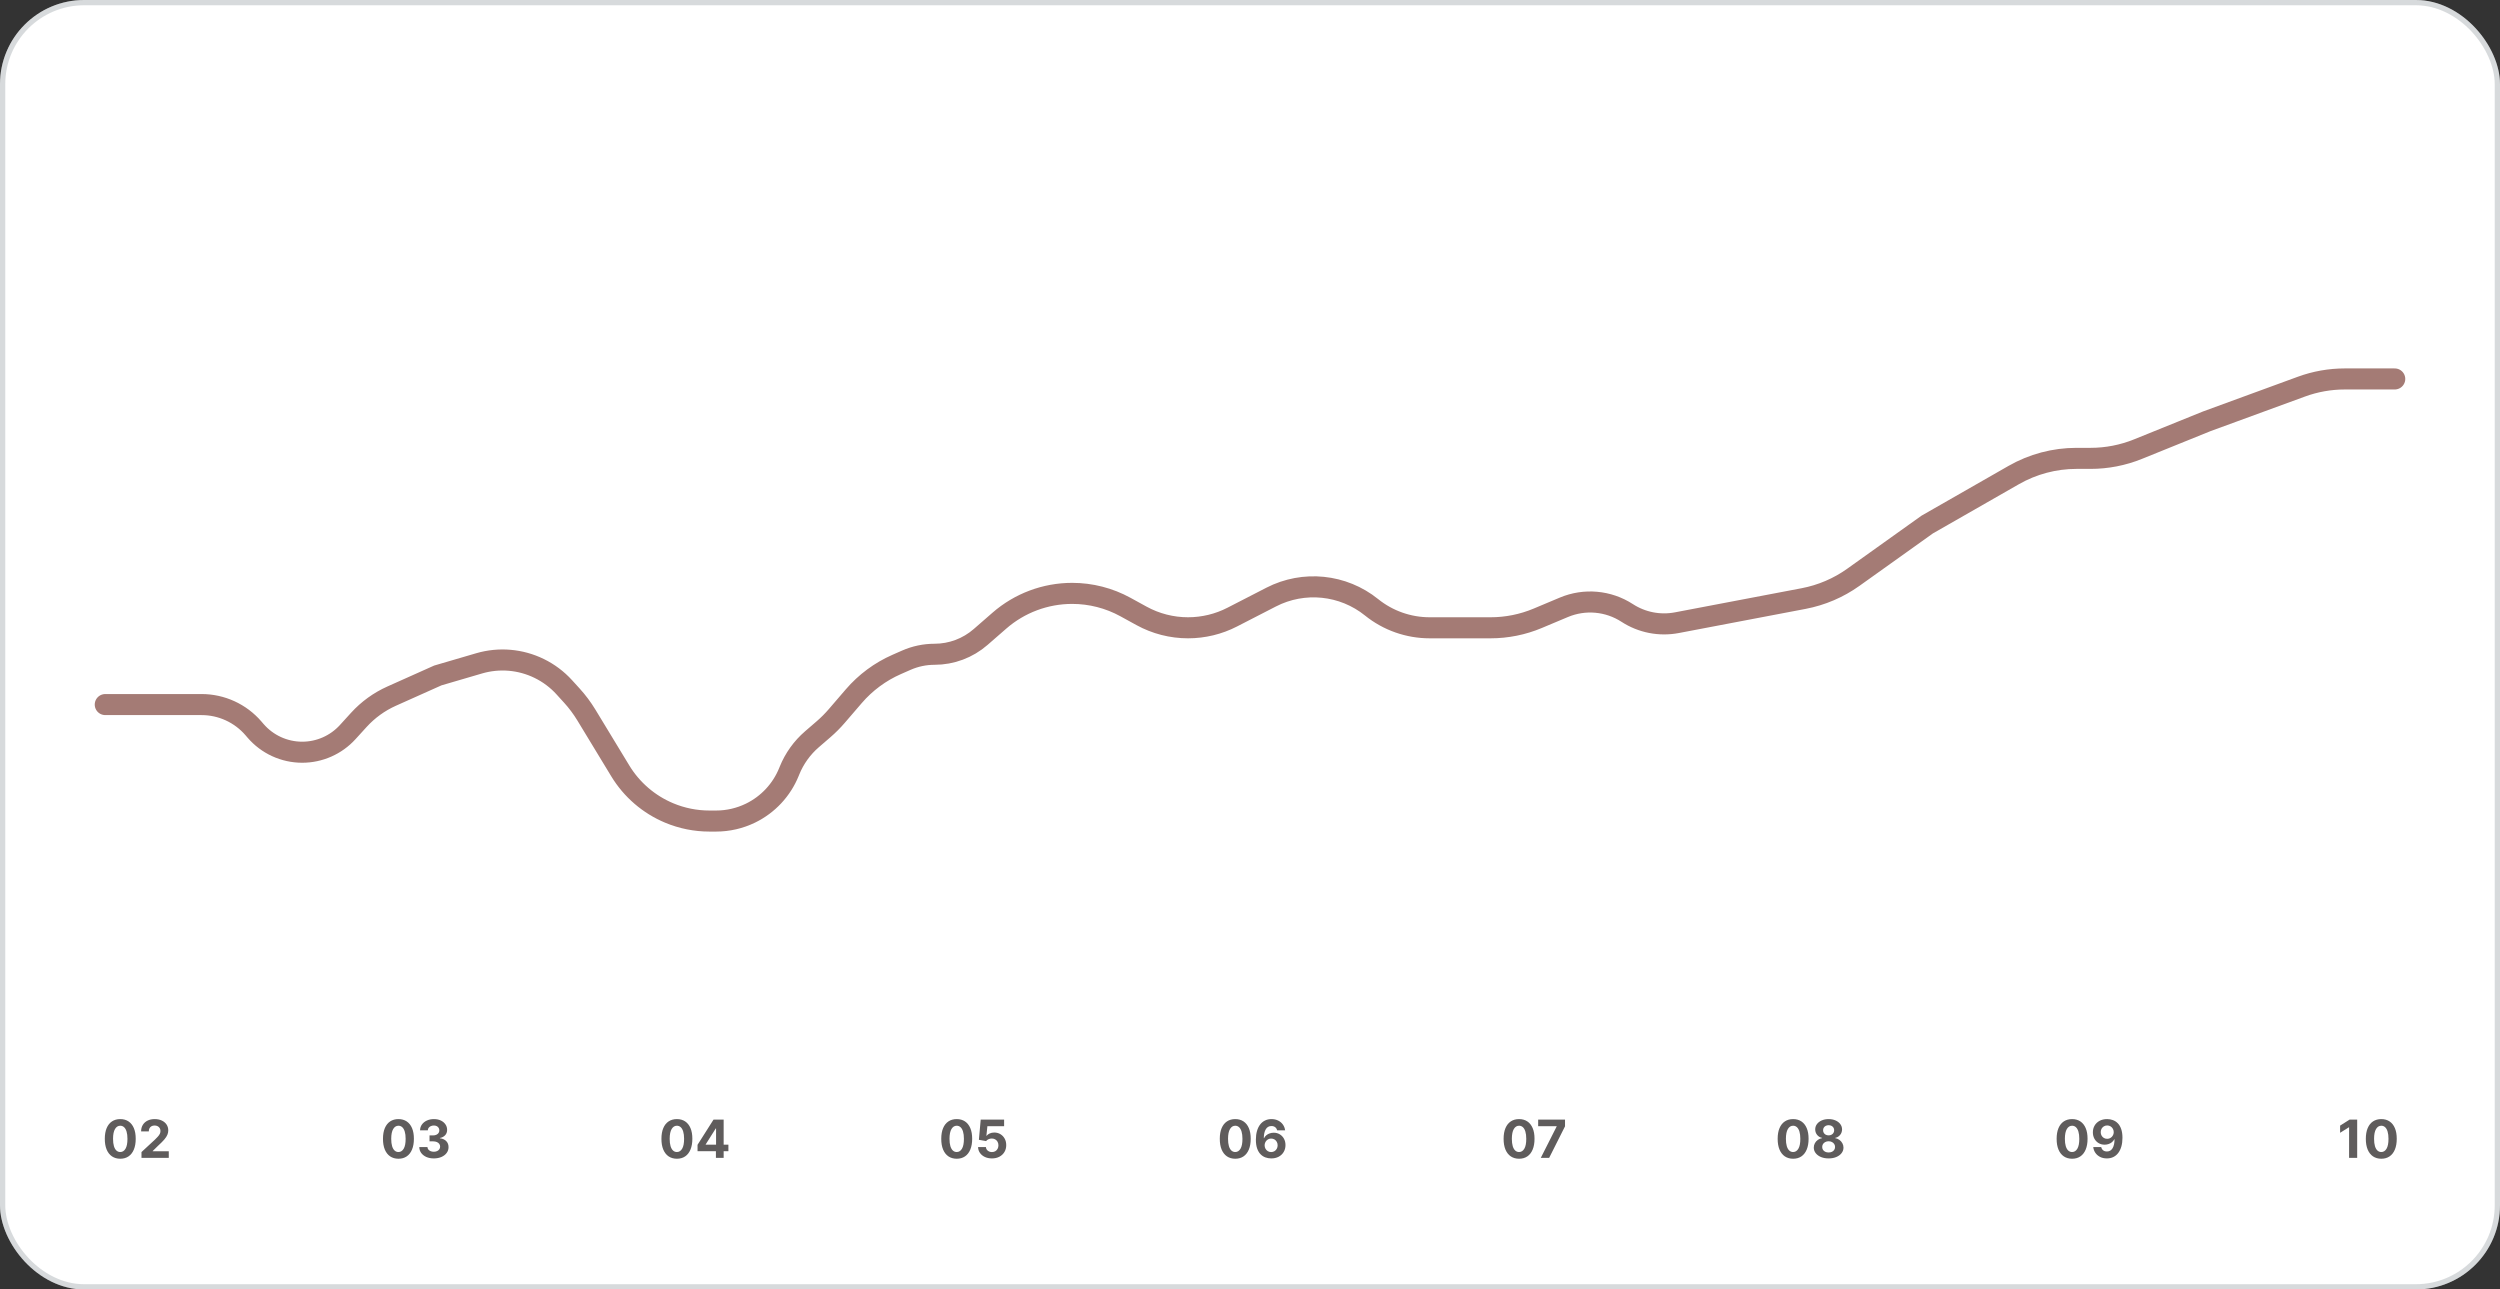 <svg width="475" height="245" viewBox="0 0 475 245" fill="none" xmlns="http://www.w3.org/2000/svg">
<rect x="0" y="0" width="475" height="245" fill="#333333" stroke="none"/>
<rect width="475" height="245" rx="16" fill="white"/>
<rect x="0.5" y="0.5" width="474" height="244" rx="15.5" stroke="#636E75" stroke-opacity="0.25"/>
<path d="M22.849 220.16C22.238 220.157 21.713 220.007 21.273 219.709C20.835 219.411 20.497 218.978 20.261 218.413C20.026 217.847 19.91 217.166 19.913 216.371C19.913 215.578 20.03 214.902 20.264 214.343C20.501 213.784 20.838 213.359 21.276 213.068C21.716 212.775 22.241 212.628 22.849 212.628C23.458 212.628 23.981 212.775 24.419 213.068C24.859 213.362 25.198 213.788 25.434 214.347C25.671 214.903 25.788 215.578 25.786 216.371C25.786 217.169 25.668 217.85 25.431 218.416C25.197 218.982 24.86 219.414 24.422 219.712C23.984 220.011 23.46 220.16 22.849 220.16ZM22.849 218.885C23.266 218.885 23.599 218.675 23.847 218.256C24.096 217.837 24.219 217.209 24.216 216.371C24.216 215.819 24.16 215.36 24.046 214.993C23.935 214.626 23.776 214.35 23.57 214.165C23.366 213.981 23.126 213.888 22.849 213.888C22.435 213.888 22.104 214.096 21.855 214.51C21.606 214.924 21.481 215.545 21.479 216.371C21.479 216.929 21.534 217.396 21.645 217.77C21.759 218.142 21.919 218.421 22.125 218.608C22.331 218.793 22.572 218.885 22.849 218.885ZM26.883 220V218.892L29.471 216.495C29.691 216.282 29.876 216.09 30.025 215.92C30.177 215.749 30.291 215.582 30.37 215.419C30.448 215.253 30.487 215.075 30.487 214.883C30.487 214.67 30.438 214.486 30.341 214.332C30.244 214.176 30.112 214.057 29.944 213.974C29.775 213.888 29.585 213.846 29.372 213.846C29.149 213.846 28.955 213.891 28.789 213.981C28.624 214.071 28.496 214.2 28.406 214.368C28.316 214.536 28.271 214.736 28.271 214.968H26.811C26.811 214.492 26.919 214.079 27.135 213.729C27.35 213.378 27.652 213.107 28.04 212.915C28.428 212.724 28.876 212.628 29.383 212.628C29.903 212.628 30.357 212.72 30.742 212.905C31.131 213.087 31.433 213.34 31.648 213.665C31.863 213.989 31.971 214.361 31.971 214.78C31.971 215.054 31.917 215.326 31.808 215.593C31.701 215.861 31.511 216.158 31.236 216.484C30.962 216.809 30.575 217.198 30.075 217.653L29.013 218.693V218.743H32.067V220H26.883Z" fill="#5F5C5C"/>
<path d="M75.703 220.16C75.092 220.157 74.566 220.007 74.126 219.709C73.688 219.411 73.351 218.978 73.114 218.413C72.88 217.847 72.764 217.166 72.766 216.371C72.766 215.578 72.883 214.902 73.118 214.343C73.354 213.784 73.692 213.359 74.13 213.068C74.57 212.775 75.094 212.628 75.703 212.628C76.311 212.628 76.834 212.775 77.272 213.068C77.713 213.362 78.051 213.788 78.288 214.347C78.525 214.903 78.642 215.578 78.64 216.371C78.64 217.169 78.521 217.85 78.284 218.416C78.05 218.982 77.714 219.414 77.276 219.712C76.838 220.011 76.314 220.16 75.703 220.16ZM75.703 218.885C76.119 218.885 76.452 218.675 76.701 218.256C76.949 217.837 77.072 217.209 77.07 216.371C77.07 215.819 77.013 215.36 76.9 214.993C76.788 214.626 76.63 214.35 76.424 214.165C76.22 213.981 75.98 213.888 75.703 213.888C75.288 213.888 74.957 214.096 74.709 214.51C74.46 214.924 74.334 215.545 74.332 216.371C74.332 216.929 74.388 217.396 74.499 217.77C74.613 218.142 74.772 218.421 74.978 218.608C75.184 218.793 75.426 218.885 75.703 218.885ZM82.424 220.099C81.894 220.099 81.422 220.008 81.007 219.826C80.595 219.641 80.27 219.388 80.031 219.066C79.794 218.742 79.672 218.368 79.665 217.944H81.213C81.223 218.121 81.281 218.278 81.387 218.413C81.496 218.545 81.641 218.648 81.82 218.722C82 218.795 82.203 218.832 82.428 218.832C82.662 218.832 82.869 218.79 83.049 218.707C83.229 218.625 83.37 218.51 83.472 218.363C83.574 218.216 83.624 218.047 83.624 217.855C83.624 217.661 83.57 217.489 83.461 217.34C83.355 217.189 83.201 217.07 82.999 216.985C82.801 216.9 82.564 216.857 82.289 216.857H81.611V215.728H82.289C82.521 215.728 82.726 215.688 82.904 215.607C83.084 215.527 83.223 215.415 83.323 215.273C83.422 215.129 83.472 214.961 83.472 214.769C83.472 214.587 83.428 214.427 83.34 214.29C83.255 214.15 83.134 214.041 82.978 213.963C82.824 213.885 82.644 213.846 82.438 213.846C82.23 213.846 82.04 213.884 81.867 213.96C81.694 214.033 81.555 214.138 81.451 214.276C81.347 214.413 81.291 214.574 81.284 214.759H79.811C79.818 214.339 79.937 213.97 80.169 213.651C80.401 213.331 80.714 213.081 81.107 212.901C81.502 212.719 81.948 212.628 82.445 212.628C82.947 212.628 83.386 212.719 83.763 212.901C84.139 213.084 84.432 213.33 84.64 213.64C84.851 213.948 84.955 214.293 84.953 214.677C84.955 215.084 84.828 215.424 84.573 215.696C84.319 215.968 83.989 216.141 83.582 216.214V216.271C84.117 216.34 84.524 216.526 84.803 216.829C85.085 217.129 85.225 217.506 85.222 217.958C85.225 218.372 85.105 218.741 84.864 219.062C84.625 219.384 84.294 219.638 83.873 219.822C83.452 220.007 82.969 220.099 82.424 220.099Z" fill="#5F5C5C"/>
<path d="M128.61 220.16C127.999 220.157 127.474 220.007 127.033 219.709C126.595 219.411 126.258 218.978 126.021 218.413C125.787 217.847 125.671 217.166 125.673 216.371C125.673 215.578 125.79 214.902 126.025 214.343C126.262 213.784 126.599 213.359 127.037 213.068C127.477 212.775 128.002 212.628 128.61 212.628C129.218 212.628 129.742 212.775 130.18 213.068C130.62 213.362 130.958 213.788 131.195 214.347C131.432 214.903 131.549 215.578 131.547 216.371C131.547 217.169 131.428 217.85 131.192 218.416C130.957 218.982 130.621 219.414 130.183 219.712C129.745 220.011 129.221 220.16 128.61 220.16ZM128.61 218.885C129.027 218.885 129.359 218.675 129.608 218.256C129.856 217.837 129.98 217.209 129.977 216.371C129.977 215.819 129.92 215.36 129.807 214.993C129.695 214.626 129.537 214.35 129.331 214.165C129.127 213.981 128.887 213.888 128.61 213.888C128.196 213.888 127.864 214.096 127.616 214.51C127.367 214.924 127.242 215.545 127.239 216.371C127.239 216.929 127.295 217.396 127.406 217.77C127.52 218.142 127.68 218.421 127.886 218.608C128.092 218.793 128.333 218.885 128.61 218.885ZM132.533 218.722V217.511L135.569 212.727H136.613V214.403H135.995L134.081 217.433V217.489H138.396V218.722H132.533ZM136.024 220V218.352L136.052 217.816V212.727H137.494V220H136.024Z" fill="#5F5C5C"/>
<path d="M181.776 220.16C181.165 220.157 180.64 220.007 180.199 219.709C179.761 219.411 179.424 218.978 179.187 218.413C178.953 217.847 178.837 217.166 178.839 216.371C178.839 215.578 178.956 214.902 179.191 214.343C179.428 213.784 179.765 213.359 180.203 213.068C180.643 212.775 181.168 212.628 181.776 212.628C182.384 212.628 182.908 212.775 183.346 213.068C183.786 213.362 184.124 213.788 184.361 214.347C184.598 214.903 184.715 215.578 184.713 216.371C184.713 217.169 184.594 217.85 184.358 218.416C184.123 218.982 183.787 219.414 183.349 219.712C182.911 220.011 182.387 220.16 181.776 220.16ZM181.776 218.885C182.193 218.885 182.525 218.675 182.774 218.256C183.022 217.837 183.146 217.209 183.143 216.371C183.143 215.819 183.086 215.36 182.973 214.993C182.861 214.626 182.703 214.35 182.497 214.165C182.293 213.981 182.053 213.888 181.776 213.888C181.362 213.888 181.03 214.096 180.782 214.51C180.533 214.924 180.408 215.545 180.405 216.371C180.405 216.929 180.461 217.396 180.572 217.77C180.686 218.142 180.846 218.421 181.052 218.608C181.258 218.793 181.499 218.885 181.776 218.885ZM188.465 220.099C187.964 220.099 187.516 220.007 187.123 219.822C186.733 219.638 186.422 219.383 186.193 219.059C185.963 218.735 185.844 218.363 185.834 217.944H187.326C187.342 218.226 187.46 218.454 187.681 218.629C187.901 218.804 188.162 218.892 188.465 218.892C188.707 218.892 188.92 218.839 189.105 218.732C189.292 218.623 189.437 218.473 189.541 218.281C189.648 218.087 189.701 217.865 189.701 217.614C189.701 217.358 189.647 217.133 189.538 216.939C189.431 216.745 189.283 216.593 189.094 216.484C188.905 216.375 188.688 216.32 188.444 216.317C188.231 216.317 188.024 216.361 187.823 216.449C187.624 216.536 187.469 216.656 187.358 216.808L185.99 216.562L186.335 212.727H190.781V213.984H187.603L187.414 215.806H187.457C187.585 215.626 187.778 215.477 188.036 215.359C188.294 215.24 188.583 215.181 188.902 215.181C189.34 215.181 189.731 215.284 190.074 215.49C190.417 215.696 190.688 215.979 190.887 216.339C191.086 216.696 191.184 217.108 191.182 217.575C191.184 218.065 191.071 218.5 190.841 218.881C190.614 219.26 190.295 219.558 189.886 219.776C189.479 219.992 189.005 220.099 188.465 220.099Z" fill="#5F5C5C"/>
<path d="M234.698 220.16C234.087 220.157 233.562 220.007 233.121 219.709C232.683 219.411 232.346 218.978 232.109 218.413C231.875 217.847 231.759 217.166 231.761 216.371C231.761 215.578 231.878 214.902 232.113 214.343C232.349 213.784 232.687 213.359 233.125 213.068C233.565 212.775 234.089 212.628 234.698 212.628C235.306 212.628 235.83 212.775 236.267 213.068C236.708 213.362 237.046 213.788 237.283 214.347C237.52 214.903 237.637 215.578 237.635 216.371C237.635 217.169 237.516 217.85 237.28 218.416C237.045 218.982 236.709 219.414 236.271 219.712C235.833 220.011 235.309 220.16 234.698 220.16ZM234.698 218.885C235.115 218.885 235.447 218.675 235.696 218.256C235.944 217.837 236.067 217.209 236.065 216.371C236.065 215.819 236.008 215.36 235.895 214.993C235.783 214.626 235.625 214.35 235.419 214.165C235.215 213.981 234.975 213.888 234.698 213.888C234.284 213.888 233.952 214.096 233.704 214.51C233.455 214.924 233.33 215.545 233.327 216.371C233.327 216.929 233.383 217.396 233.494 217.77C233.608 218.142 233.767 218.421 233.973 218.608C234.179 218.793 234.421 218.885 234.698 218.885ZM241.522 220.099C241.148 220.097 240.787 220.034 240.439 219.911C240.094 219.788 239.783 219.588 239.509 219.311C239.234 219.034 239.016 218.667 238.855 218.21C238.697 217.753 238.617 217.192 238.617 216.527C238.62 215.916 238.69 215.371 238.827 214.89C238.967 214.407 239.166 213.997 239.424 213.661C239.684 213.325 239.995 213.069 240.358 212.894C240.72 212.717 241.126 212.628 241.576 212.628C242.061 212.628 242.489 212.723 242.861 212.912C243.233 213.099 243.531 213.353 243.756 213.675C243.983 213.997 244.121 214.358 244.168 214.759H242.652C242.592 214.505 242.468 214.306 242.279 214.162C242.089 214.018 241.855 213.945 241.576 213.945C241.102 213.945 240.742 214.151 240.496 214.563C240.252 214.975 240.128 215.535 240.123 216.243H240.173C240.282 216.027 240.429 215.844 240.613 215.692C240.8 215.539 241.012 215.421 241.249 215.341C241.488 215.258 241.74 215.217 242.005 215.217C242.436 215.217 242.82 215.318 243.156 215.522C243.492 215.723 243.757 216 243.951 216.353C244.145 216.706 244.242 217.109 244.242 217.564C244.242 218.056 244.128 218.494 243.898 218.878C243.671 219.261 243.352 219.562 242.943 219.78C242.536 219.995 242.062 220.102 241.522 220.099ZM241.515 218.892C241.752 218.892 241.964 218.835 242.151 218.722C242.338 218.608 242.485 218.454 242.591 218.26C242.698 218.066 242.751 217.848 242.751 217.607C242.751 217.365 242.698 217.148 242.591 216.957C242.487 216.765 242.343 216.612 242.158 216.499C241.973 216.385 241.763 216.328 241.526 216.328C241.348 216.328 241.184 216.361 241.032 216.428C240.883 216.494 240.752 216.586 240.638 216.705C240.527 216.823 240.439 216.96 240.375 217.116C240.311 217.27 240.279 217.435 240.279 217.61C240.279 217.844 240.333 218.059 240.439 218.253C240.548 218.447 240.695 218.602 240.88 218.718C241.067 218.834 241.278 218.892 241.515 218.892Z" fill="#5F5C5C"/>
<path d="M288.623 220.16C288.012 220.157 287.486 220.007 287.046 219.709C286.608 219.411 286.271 218.978 286.034 218.413C285.8 217.847 285.684 217.166 285.686 216.371C285.686 215.578 285.803 214.902 286.037 214.343C286.274 213.784 286.612 213.359 287.05 213.068C287.49 212.775 288.014 212.628 288.623 212.628C289.231 212.628 289.754 212.775 290.192 213.068C290.633 213.362 290.971 213.788 291.208 214.347C291.445 214.903 291.562 215.578 291.559 216.371C291.559 217.169 291.441 217.85 291.204 218.416C290.97 218.982 290.634 219.414 290.196 219.712C289.758 220.011 289.233 220.16 288.623 220.16ZM288.623 218.885C289.039 218.885 289.372 218.675 289.621 218.256C289.869 217.837 289.992 217.209 289.99 216.371C289.99 215.819 289.933 215.36 289.819 214.993C289.708 214.626 289.55 214.35 289.344 214.165C289.14 213.981 288.9 213.888 288.623 213.888C288.208 213.888 287.877 214.096 287.628 214.51C287.38 214.924 287.254 215.545 287.252 216.371C287.252 216.929 287.308 217.396 287.419 217.77C287.532 218.142 287.692 218.421 287.898 218.608C288.104 218.793 288.346 218.885 288.623 218.885ZM292.748 220L295.763 214.034V213.984H292.251V212.727H297.354V214.002L294.336 220H292.748Z" fill="#5F5C5C"/>
<path d="M340.693 220.16C340.082 220.157 339.557 220.007 339.116 219.709C338.678 219.411 338.341 218.978 338.104 218.413C337.87 217.847 337.754 217.166 337.756 216.371C337.756 215.578 337.873 214.902 338.108 214.343C338.345 213.784 338.682 213.359 339.12 213.068C339.56 212.775 340.085 212.628 340.693 212.628C341.301 212.628 341.825 212.775 342.263 213.068C342.703 213.362 343.041 213.788 343.278 214.347C343.515 214.903 343.632 215.578 343.63 216.371C343.63 217.169 343.511 217.85 343.275 218.416C343.04 218.982 342.704 219.414 342.266 219.712C341.828 220.011 341.304 220.16 340.693 220.16ZM340.693 218.885C341.11 218.885 341.442 218.675 341.691 218.256C341.939 217.837 342.063 217.209 342.06 216.371C342.06 215.819 342.003 215.36 341.89 214.993C341.778 214.626 341.62 214.35 341.414 214.165C341.21 213.981 340.97 213.888 340.693 213.888C340.279 213.888 339.947 214.096 339.699 214.51C339.45 214.924 339.325 215.545 339.322 216.371C339.322 216.929 339.378 217.396 339.489 217.77C339.603 218.142 339.763 218.421 339.969 218.608C340.175 218.793 340.416 218.885 340.693 218.885ZM347.439 220.099C346.892 220.099 346.406 220.011 345.98 219.833C345.556 219.653 345.223 219.408 344.982 219.098C344.74 218.788 344.62 218.436 344.62 218.043C344.62 217.74 344.688 217.462 344.826 217.209C344.965 216.953 345.155 216.741 345.394 216.573C345.633 216.403 345.9 216.294 346.196 216.246V216.197C345.808 216.119 345.493 215.93 345.252 215.632C345.01 215.331 344.89 214.982 344.89 214.585C344.89 214.208 345 213.873 345.22 213.58C345.44 213.284 345.742 213.052 346.125 212.884C346.511 212.713 346.949 212.628 347.439 212.628C347.929 212.628 348.366 212.713 348.75 212.884C349.136 213.054 349.439 213.287 349.659 213.583C349.879 213.877 349.99 214.21 349.993 214.585C349.99 214.985 349.867 215.334 349.623 215.632C349.379 215.93 349.067 216.119 348.686 216.197V216.246C348.977 216.294 349.241 216.403 349.478 216.573C349.717 216.741 349.906 216.953 350.046 217.209C350.188 217.462 350.26 217.74 350.262 218.043C350.26 218.436 350.138 218.788 349.897 219.098C349.655 219.408 349.321 219.653 348.895 219.833C348.471 220.011 347.986 220.099 347.439 220.099ZM347.439 218.97C347.683 218.97 347.896 218.926 348.078 218.839C348.261 218.749 348.403 218.626 348.505 218.469C348.609 218.311 348.661 218.129 348.661 217.923C348.661 217.712 348.608 217.526 348.501 217.365C348.395 217.202 348.25 217.074 348.068 216.982C347.886 216.887 347.676 216.839 347.439 216.839C347.205 216.839 346.995 216.887 346.811 216.982C346.626 217.074 346.48 217.202 346.374 217.365C346.27 217.526 346.218 217.712 346.218 217.923C346.218 218.129 346.269 218.311 346.37 218.469C346.472 218.626 346.615 218.749 346.8 218.839C346.985 218.926 347.198 218.97 347.439 218.97ZM347.439 215.721C347.643 215.721 347.824 215.679 347.983 215.597C348.141 215.514 348.266 215.399 348.355 215.252C348.445 215.105 348.49 214.936 348.49 214.744C348.49 214.555 348.445 214.389 348.355 214.247C348.266 214.103 348.142 213.99 347.986 213.91C347.83 213.827 347.648 213.786 347.439 213.786C347.233 213.786 347.051 213.827 346.892 213.91C346.734 213.99 346.609 214.103 346.52 214.247C346.432 214.389 346.388 214.555 346.388 214.744C346.388 214.936 346.433 215.105 346.523 215.252C346.613 215.399 346.737 215.514 346.896 215.597C347.055 215.679 347.236 215.721 347.439 215.721Z" fill="#5F5C5C"/>
<path d="M447.865 212.727V220H446.327V214.187H446.285L444.619 215.231V213.867L446.42 212.727H447.865ZM452.445 220.16C451.834 220.157 451.309 220.007 450.868 219.709C450.43 219.411 450.093 218.978 449.856 218.413C449.622 217.847 449.506 217.166 449.508 216.371C449.508 215.578 449.625 214.902 449.86 214.343C450.096 213.784 450.434 213.359 450.872 213.068C451.312 212.775 451.837 212.628 452.445 212.628C453.053 212.628 453.577 212.775 454.015 213.068C454.455 213.362 454.793 213.788 455.03 214.347C455.267 214.903 455.384 215.578 455.382 216.371C455.382 217.169 455.263 217.85 455.027 218.416C454.792 218.982 454.456 219.414 454.018 219.712C453.58 220.011 453.056 220.16 452.445 220.16ZM452.445 218.885C452.862 218.885 453.194 218.675 453.443 218.256C453.691 217.837 453.815 217.209 453.812 216.371C453.812 215.819 453.755 215.36 453.642 214.993C453.53 214.626 453.372 214.35 453.166 214.165C452.962 213.981 452.722 213.888 452.445 213.888C452.031 213.888 451.699 214.096 451.451 214.51C451.202 214.924 451.077 215.545 451.074 216.371C451.074 216.929 451.13 217.396 451.241 217.77C451.355 218.142 451.515 218.421 451.721 218.608C451.926 218.793 452.168 218.885 452.445 218.885Z" fill="#5F5C5C"/>
<path d="M393.698 220.16C393.087 220.157 392.562 220.007 392.121 219.709C391.683 219.411 391.346 218.978 391.109 218.413C390.875 217.847 390.759 217.166 390.761 216.371C390.761 215.578 390.878 214.902 391.113 214.343C391.349 213.784 391.687 213.359 392.125 213.068C392.565 212.775 393.089 212.628 393.698 212.628C394.306 212.628 394.83 212.775 395.267 213.068C395.708 213.362 396.046 213.788 396.283 214.347C396.52 214.903 396.637 215.578 396.635 216.371C396.635 217.169 396.516 217.85 396.28 218.416C396.045 218.982 395.709 219.414 395.271 219.712C394.833 220.011 394.309 220.16 393.698 220.16ZM393.698 218.885C394.115 218.885 394.447 218.675 394.696 218.256C394.944 217.837 395.067 217.209 395.065 216.371C395.065 215.819 395.008 215.36 394.895 214.993C394.783 214.626 394.625 214.35 394.419 214.165C394.215 213.981 393.975 213.888 393.698 213.888C393.284 213.888 392.952 214.096 392.704 214.51C392.455 214.924 392.33 215.545 392.327 216.371C392.327 216.929 392.383 217.396 392.494 217.77C392.608 218.142 392.767 218.421 392.973 218.608C393.179 218.793 393.421 218.885 393.698 218.885ZM400.362 212.628C400.737 212.628 401.096 212.691 401.442 212.816C401.79 212.942 402.1 213.142 402.372 213.416C402.647 213.691 402.864 214.055 403.022 214.51C403.183 214.962 403.265 215.517 403.267 216.175C403.267 216.793 403.197 217.345 403.058 217.83C402.92 218.313 402.723 218.724 402.465 219.062C402.207 219.401 401.895 219.659 401.531 219.837C401.166 220.012 400.759 220.099 400.309 220.099C399.824 220.099 399.395 220.006 399.024 219.819C398.652 219.629 398.353 219.373 398.125 219.048C397.9 218.722 397.764 218.355 397.717 217.947H399.233C399.292 218.213 399.417 218.419 399.606 218.565C399.795 218.71 400.03 218.782 400.309 218.782C400.783 218.782 401.143 218.576 401.389 218.164C401.635 217.75 401.759 217.183 401.762 216.463H401.712C401.603 216.676 401.456 216.86 401.272 217.013C401.087 217.165 400.875 217.282 400.636 217.365C400.399 217.448 400.147 217.489 399.88 217.489C399.451 217.489 399.069 217.389 398.733 217.188C398.396 216.986 398.131 216.709 397.937 216.357C397.743 216.004 397.646 215.601 397.646 215.149C397.643 214.661 397.756 214.227 397.983 213.846C398.21 213.465 398.528 213.166 398.935 212.951C399.344 212.733 399.82 212.625 400.362 212.628ZM400.373 213.835C400.134 213.835 399.921 213.892 399.734 214.006C399.549 214.119 399.402 214.272 399.294 214.464C399.187 214.656 399.135 214.87 399.137 215.107C399.137 215.346 399.189 215.561 399.294 215.753C399.4 215.942 399.545 216.094 399.727 216.207C399.911 216.319 400.122 216.374 400.359 216.374C400.536 216.374 400.701 216.341 400.853 216.275C401.004 216.209 401.135 216.117 401.247 216.001C401.36 215.883 401.449 215.747 401.513 215.593C401.577 215.439 401.609 215.276 401.609 215.103C401.607 214.873 401.552 214.663 401.446 214.471C401.339 214.279 401.192 214.125 401.005 214.009C400.818 213.893 400.608 213.835 400.373 213.835Z" fill="#5F5C5C"/>
<path d="M20 133.868H38.298C42.088 133.868 45.69 135.521 48.16 138.395L48.555 138.854C50.775 141.436 54.012 142.922 57.418 142.922V142.922C60.709 142.922 63.847 141.535 66.062 139.102L68.183 136.772C69.926 134.857 72.047 133.322 74.411 132.264L83.189 128.335L91.035 126.037C94.825 124.927 98.894 125.272 102.443 127.005V127.005C104.244 127.884 105.861 129.096 107.21 130.578L108.641 132.15C109.681 133.293 110.609 134.533 111.411 135.855L115.7 142.922L117.851 146.466C120.024 150.047 123.276 152.847 127.14 154.464V154.464C129.563 155.478 132.163 156 134.789 156H136.061C138.331 156 140.571 155.482 142.61 154.487V154.487C145.921 152.87 148.517 150.087 149.899 146.671L149.999 146.423C150.93 144.122 152.396 142.076 154.275 140.455L156.474 138.557C157.374 137.779 158.216 136.936 158.991 136.034L162.222 132.276C164.453 129.682 167.236 127.621 170.369 126.245L172.208 125.436C173.897 124.694 175.721 124.311 177.565 124.311V124.311C180.781 124.311 183.888 123.148 186.313 121.035L189.89 117.919C193.721 114.581 198.631 112.743 203.712 112.743V112.743C207.254 112.743 210.738 113.636 213.842 115.341L216.886 117.013C219.595 118.501 222.637 119.281 225.728 119.281V119.281C228.65 119.281 231.529 118.585 234.127 117.249L241.524 113.445C247.708 110.265 255.186 111.028 260.601 115.39V115.39C263.727 117.908 267.62 119.281 271.635 119.281H283.212C286.285 119.281 289.328 118.668 292.162 117.478L297.142 115.386C301.08 113.732 305.581 114.134 309.163 116.46V116.46C311.953 118.271 315.334 118.934 318.602 118.312L342.68 113.727C346.088 113.079 349.315 111.699 352.138 109.683L366.168 99.665L382.609 90.258C386.238 88.182 390.347 87.09 394.528 87.09H397.212C400.298 87.09 403.355 86.495 406.215 85.337L419.284 80.048L437.267 73.463C439.91 72.495 442.704 72 445.519 72H455" stroke="#A47B75" stroke-width="4" stroke-linecap="round"/>
</svg>
